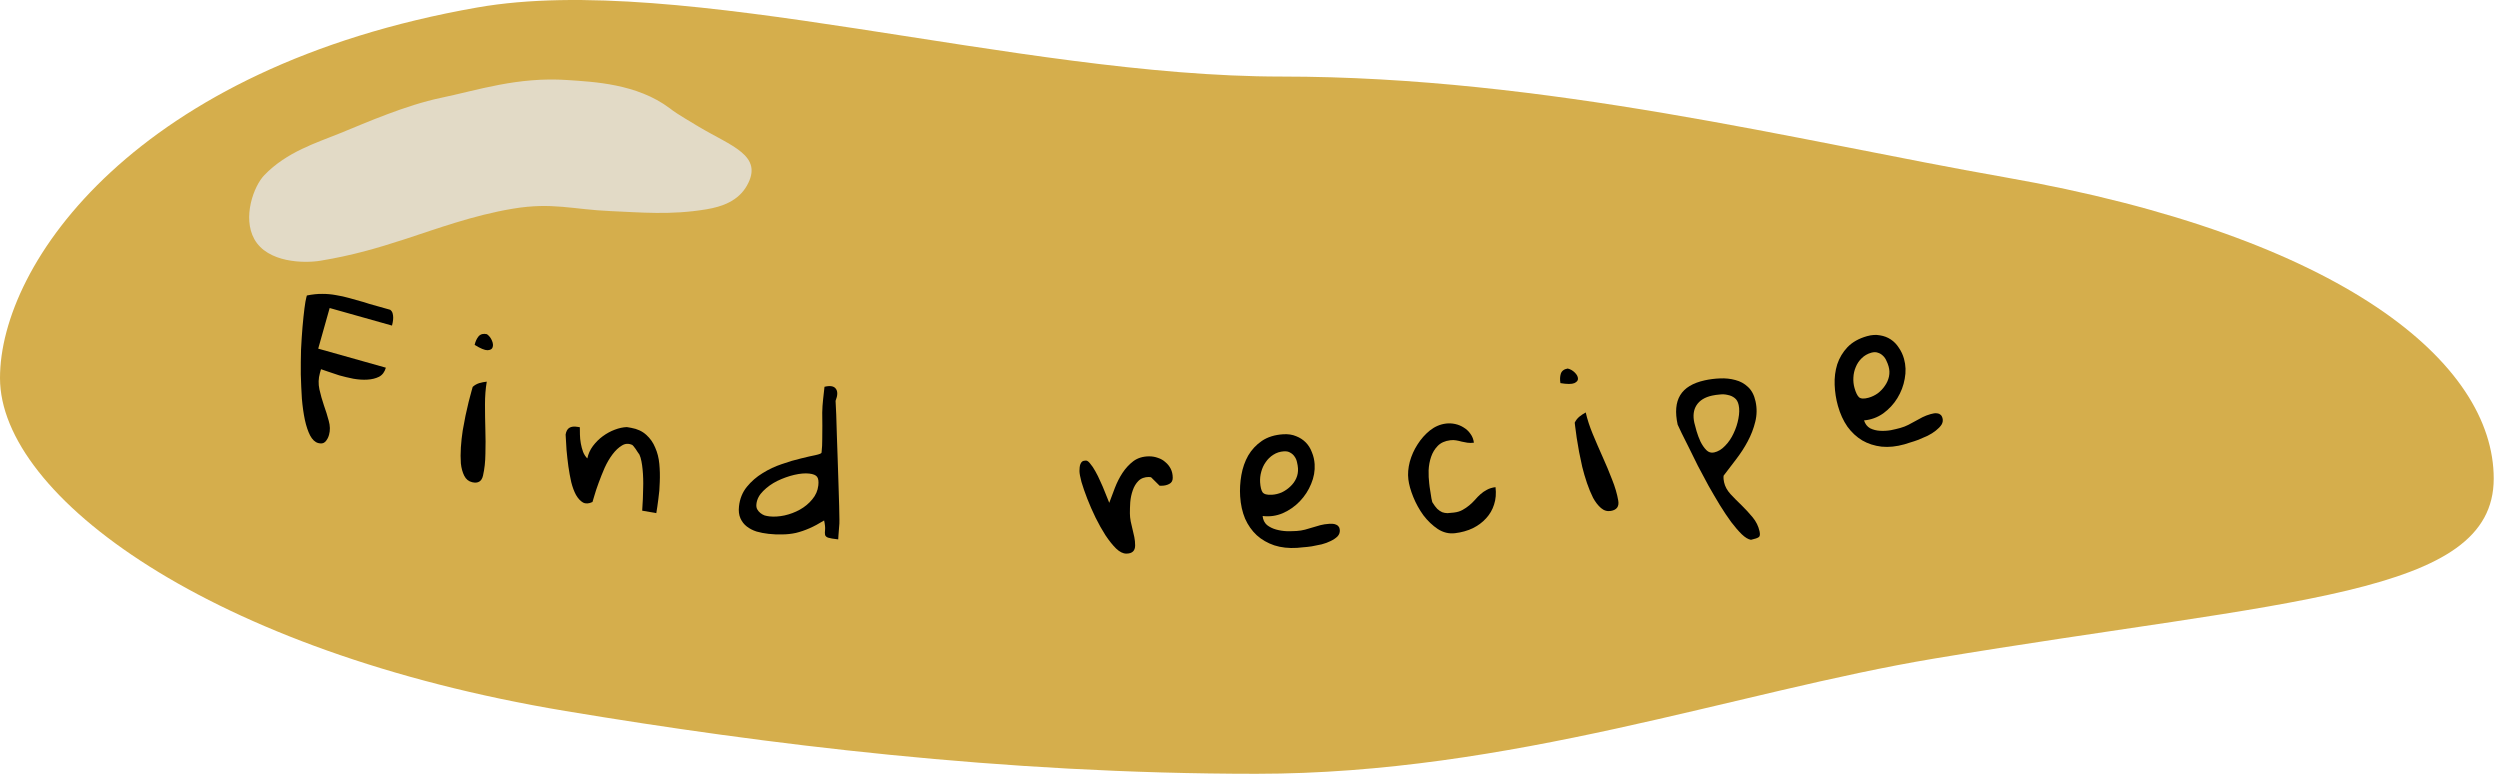 <svg width="199" height="62" viewBox="0 0 199 62" fill="none" xmlns="http://www.w3.org/2000/svg">
<path d="M198.5 38.094C198.5 47.468 182.268 47.704 154 52.416C138.13 55.06 120.254 61.594 100 61.594C79.746 61.594 60.87 59.239 45 56.594C16.732 51.883 0 39.468 0 30.094C0 20.944 10.851 5.356 38 0.594C54.274 -2.26 80.888 6.094 102 6.094C123.112 6.094 143.226 11.24 159.5 14.094C186.649 18.856 198.5 28.944 198.5 38.094Z" fill="#D5AE4C"/>
<path d="M45.163 6.371C47.237 6.514 50.696 6.655 53.303 8.611C53.705 8.913 53.724 8.953 55.615 10.084C58.208 11.634 60.806 12.37 59.46 14.767C58.765 16.003 57.485 16.453 56.22 16.663C53.351 17.137 51.02 16.904 48.632 16.805C45.555 16.676 43.998 16.087 40.835 16.61C37.671 17.133 34.646 18.252 32.324 19.007C30.003 19.762 28.079 20.327 25.502 20.754C24.237 20.963 21.293 20.935 20.24 19.027C19.293 17.309 20.188 14.83 21.034 13.948C22.824 12.083 25.206 11.365 27.09 10.597C29.131 9.764 32.311 8.369 35.111 7.786C37.994 7.185 41.219 6.099 45.163 6.371Z" fill="#E4E4E4" fill-opacity="0.8"/>
<path d="M24.427 23.521C24.875 23.431 25.282 23.388 25.648 23.394C26.027 23.392 26.392 23.425 26.741 23.491C27.103 23.549 27.46 23.628 27.811 23.727C28.172 23.828 28.563 23.938 28.984 24.057C29.064 24.079 29.198 24.123 29.386 24.186C29.586 24.243 29.797 24.302 30.017 24.364C30.248 24.429 30.459 24.488 30.649 24.542C30.84 24.596 30.975 24.634 31.055 24.656C31.154 24.727 31.22 24.822 31.252 24.939C31.284 25.056 31.299 25.174 31.298 25.293C31.297 25.412 31.285 25.532 31.261 25.656C31.24 25.769 31.221 25.855 31.204 25.916L26.241 24.518L25.33 27.752L30.715 29.268C30.619 29.609 30.438 29.85 30.171 29.991C29.906 30.122 29.598 30.198 29.246 30.218C28.904 30.241 28.532 30.217 28.13 30.147C27.73 30.067 27.355 29.978 27.004 29.879C26.656 29.77 26.349 29.668 26.084 29.571C25.819 29.475 25.642 29.414 25.552 29.389L25.463 29.705C25.344 30.126 25.331 30.555 25.425 30.993C25.521 31.42 25.64 31.843 25.782 32.262C25.933 32.683 26.062 33.093 26.166 33.49C26.281 33.89 26.289 34.266 26.19 34.617C26.128 34.837 26.028 35.02 25.89 35.165C25.754 35.3 25.566 35.334 25.326 35.266C25.075 35.196 24.861 34.995 24.684 34.663C24.516 34.335 24.378 33.923 24.269 33.427C24.162 32.921 24.083 32.357 24.03 31.736C23.991 31.108 23.962 30.462 23.943 29.797C23.938 29.124 23.945 28.466 23.963 27.822C23.995 27.171 24.035 26.57 24.081 26.021C24.13 25.461 24.181 24.972 24.234 24.554C24.287 24.136 24.338 23.837 24.389 23.656L24.427 23.521Z" fill="black"/>
<path d="M37.242 32.264C37.256 32.203 37.278 32.107 37.308 31.975C37.351 31.835 37.39 31.689 37.424 31.536C37.469 31.386 37.508 31.24 37.541 31.098C37.583 30.958 37.611 30.858 37.626 30.797C37.774 30.66 37.947 30.561 38.142 30.498C38.349 30.439 38.55 30.399 38.746 30.38C38.652 30.935 38.605 31.539 38.605 32.191C38.606 32.843 38.615 33.502 38.634 34.169C38.655 34.825 38.657 35.472 38.639 36.109C38.632 36.749 38.568 37.333 38.447 37.861C38.343 38.318 38.057 38.493 37.59 38.386C37.306 38.321 37.094 38.15 36.954 37.872C36.815 37.594 36.724 37.264 36.684 36.881C36.656 36.49 36.656 36.068 36.685 35.615C36.716 35.152 36.765 34.703 36.832 34.27C36.909 33.839 36.983 33.444 37.054 33.087C37.135 32.731 37.198 32.457 37.242 32.264ZM38.761 26.601C38.935 26.726 39.068 26.895 39.158 27.108C39.248 27.321 39.266 27.502 39.21 27.649C39.168 27.789 39.033 27.865 38.806 27.877C38.581 27.879 38.239 27.737 37.781 27.451C37.844 27.177 37.949 26.95 38.097 26.77C38.255 26.592 38.477 26.536 38.761 26.601Z" fill="black"/>
<path d="M45.023 34.588C45.069 34.321 45.169 34.143 45.322 34.053C45.477 33.954 45.703 33.93 46.001 33.982L46.155 34.008C46.157 34.178 46.16 34.374 46.163 34.597C46.166 34.819 46.19 35.051 46.232 35.291C46.275 35.531 46.336 35.758 46.414 35.973C46.495 36.178 46.608 36.35 46.752 36.492C46.825 36.135 46.972 35.806 47.194 35.506C47.427 35.198 47.69 34.937 47.981 34.724C48.284 34.502 48.599 34.33 48.928 34.207C49.268 34.076 49.592 34.006 49.9 33.996L50.239 34.055C50.731 34.141 51.132 34.328 51.442 34.614C51.753 34.891 51.99 35.228 52.153 35.627C52.328 36.017 52.438 36.448 52.482 36.921C52.527 37.394 52.538 37.872 52.518 38.355C52.509 38.829 52.471 39.288 52.404 39.731C52.349 40.166 52.295 40.537 52.242 40.845L51.118 40.649C51.164 40.022 51.19 39.419 51.196 38.838C51.205 38.607 51.205 38.364 51.197 38.109C51.19 37.843 51.175 37.597 51.151 37.371C51.129 37.135 51.098 36.918 51.058 36.72C51.02 36.513 50.967 36.334 50.898 36.185C50.864 36.137 50.818 36.07 50.758 35.986C50.709 35.903 50.655 35.82 50.596 35.736C50.536 35.651 50.48 35.578 50.428 35.516C50.375 35.454 50.344 35.422 50.334 35.42C50.04 35.284 49.763 35.299 49.501 35.465C49.241 35.621 48.995 35.852 48.761 36.161C48.527 36.469 48.316 36.829 48.128 37.24C47.95 37.653 47.791 38.053 47.649 38.441C47.509 38.818 47.398 39.153 47.315 39.445C47.234 39.727 47.183 39.898 47.162 39.958C46.873 40.098 46.622 40.112 46.409 40.001C46.198 39.88 46.011 39.678 45.849 39.396C45.697 39.115 45.571 38.776 45.471 38.378C45.382 37.982 45.306 37.567 45.244 37.133C45.184 36.689 45.135 36.247 45.095 35.806C45.066 35.368 45.042 34.962 45.023 34.588Z" fill="black"/>
<path d="M58.824 40.301C58.89 39.7 59.099 39.184 59.451 38.751C59.803 38.318 60.22 37.956 60.703 37.663C61.187 37.36 61.702 37.119 62.245 36.938C62.791 36.747 63.294 36.598 63.757 36.492C64.22 36.376 64.607 36.287 64.918 36.227C65.23 36.157 65.389 36.091 65.396 36.029C65.436 35.666 65.454 35.312 65.451 34.966C65.458 34.61 65.461 34.254 65.459 33.898C65.456 33.541 65.453 33.19 65.45 32.843C65.457 32.488 65.48 32.139 65.518 31.798L65.63 30.788C66.071 30.68 66.37 30.729 66.525 30.934C66.691 31.142 66.687 31.466 66.512 31.908C66.528 32.14 66.546 32.504 66.564 32.998C66.583 33.493 66.6 34.05 66.615 34.67C66.641 35.291 66.663 35.944 66.682 36.627C66.711 37.311 66.732 37.969 66.746 38.599C66.772 39.22 66.789 39.778 66.797 40.271C66.807 40.754 66.814 41.117 66.818 41.358C66.823 41.411 66.822 41.516 66.815 41.672C66.809 41.818 66.797 41.979 66.777 42.155C66.769 42.322 66.757 42.478 66.741 42.623C66.736 42.769 66.729 42.873 66.722 42.935C66.329 42.892 66.062 42.846 65.92 42.799C65.789 42.753 65.708 42.681 65.677 42.584C65.656 42.487 65.655 42.351 65.675 42.175C65.694 41.999 65.669 41.75 65.6 41.428C65.184 41.685 64.794 41.894 64.431 42.053C64.067 42.212 63.708 42.334 63.352 42.421C62.998 42.497 62.643 42.536 62.286 42.539C61.939 42.553 61.568 42.538 61.175 42.494C60.843 42.458 60.526 42.396 60.221 42.31C59.927 42.215 59.669 42.081 59.447 41.91C59.225 41.739 59.056 41.521 58.938 41.257C58.821 40.992 58.782 40.673 58.824 40.301ZM60.211 40.124C60.193 40.29 60.214 40.428 60.275 40.54C60.336 40.651 60.419 40.75 60.525 40.835C60.631 40.92 60.745 40.985 60.865 41.03C60.998 41.065 61.126 41.09 61.25 41.104C61.612 41.144 62.008 41.119 62.437 41.031C62.878 40.933 63.288 40.779 63.667 40.569C64.058 40.35 64.387 40.078 64.654 39.751C64.931 39.425 65.092 39.055 65.138 38.641C65.174 38.32 65.141 38.091 65.041 37.955C64.941 37.818 64.731 37.731 64.41 37.696C64.078 37.659 63.681 37.694 63.219 37.8C62.767 37.907 62.32 38.067 61.877 38.28C61.444 38.495 61.069 38.762 60.751 39.083C60.433 39.394 60.253 39.741 60.211 40.124Z" fill="black"/>
<path d="M85.925 37.49C85.925 37.396 85.93 37.302 85.94 37.209C85.95 37.104 85.97 37.016 86.001 36.943C86.032 36.859 86.079 36.791 86.141 36.739C86.214 36.687 86.313 36.66 86.438 36.66C86.542 36.659 86.657 36.742 86.782 36.908C86.918 37.064 87.055 37.266 87.191 37.516C87.328 37.755 87.459 38.02 87.585 38.311C87.722 38.602 87.838 38.872 87.933 39.122C88.038 39.361 88.122 39.569 88.185 39.746C88.249 39.922 88.285 40.016 88.296 40.026C88.43 39.661 88.579 39.265 88.744 38.837C88.909 38.409 89.11 38.013 89.348 37.647C89.597 37.271 89.887 36.957 90.219 36.706C90.562 36.454 90.978 36.327 91.467 36.325C91.717 36.324 91.952 36.365 92.171 36.447C92.4 36.519 92.599 36.633 92.766 36.788C92.944 36.934 93.085 37.11 93.191 37.318C93.296 37.526 93.349 37.765 93.35 38.036C93.351 38.265 93.258 38.427 93.071 38.522C92.894 38.616 92.691 38.664 92.462 38.665L92.306 38.665L91.631 37.996C91.61 37.996 91.594 37.991 91.584 37.981C91.563 37.981 91.542 37.981 91.521 37.981C91.511 37.971 91.495 37.966 91.475 37.966C91.11 37.967 90.824 38.073 90.617 38.282C90.419 38.481 90.269 38.731 90.167 39.034C90.064 39.326 89.997 39.639 89.968 39.972C89.948 40.295 89.939 40.592 89.94 40.863C89.941 41.072 89.963 41.285 90.005 41.504C90.048 41.712 90.096 41.92 90.149 42.128C90.202 42.326 90.249 42.534 90.292 42.752C90.335 42.96 90.356 43.179 90.357 43.408C90.359 43.846 90.126 44.066 89.657 44.068C89.397 44.069 89.125 43.934 88.843 43.665C88.56 43.385 88.278 43.032 87.995 42.606C87.722 42.18 87.459 41.712 87.207 41.203C86.955 40.683 86.734 40.179 86.544 39.69C86.355 39.202 86.202 38.76 86.085 38.364C85.98 37.969 85.926 37.677 85.925 37.49Z" fill="black"/>
<path d="M98.716 39.51C98.681 38.949 98.713 38.383 98.813 37.813C98.913 37.243 99.094 36.726 99.357 36.261C99.631 35.795 99.993 35.407 100.443 35.097C100.904 34.786 101.472 34.609 102.147 34.567C102.532 34.543 102.875 34.594 103.175 34.722C103.474 34.839 103.73 35.005 103.942 35.221C104.154 35.438 104.316 35.699 104.429 36.005C104.552 36.3 104.624 36.614 104.645 36.947C104.678 37.477 104.586 37.999 104.368 38.514C104.16 39.028 103.86 39.49 103.468 39.901C103.086 40.301 102.637 40.616 102.119 40.847C101.6 41.067 101.062 41.143 100.505 41.073C100.534 41.374 100.648 41.612 100.847 41.788C101.056 41.952 101.298 42.072 101.574 42.149C101.85 42.226 102.135 42.27 102.428 42.283C102.72 42.286 102.981 42.28 103.21 42.266C103.449 42.251 103.671 42.216 103.876 42.161C104.082 42.106 104.287 42.047 104.491 41.982C104.696 41.917 104.901 41.857 105.106 41.802C105.322 41.747 105.549 41.712 105.789 41.697C105.882 41.691 105.976 41.69 106.07 41.695C106.164 41.699 106.254 41.72 106.34 41.756C106.425 41.782 106.496 41.835 106.554 41.915C106.61 41.984 106.642 42.076 106.649 42.191C106.662 42.388 106.599 42.559 106.462 42.703C106.325 42.837 106.144 42.958 105.921 43.066C105.709 43.173 105.469 43.261 105.202 43.33C104.934 43.389 104.672 43.442 104.414 43.489C104.165 43.526 103.932 43.551 103.714 43.565C103.507 43.588 103.351 43.603 103.247 43.61C102.582 43.651 101.977 43.585 101.434 43.41C100.89 43.225 100.425 42.957 100.037 42.605C99.649 42.244 99.34 41.804 99.109 41.286C98.888 40.757 98.757 40.165 98.716 39.51ZM100.305 38.393C100.328 38.757 100.392 39.019 100.496 39.179C100.61 39.339 100.859 39.407 101.244 39.383C101.514 39.366 101.777 39.303 102.031 39.193C102.284 39.072 102.509 38.917 102.706 38.728C102.913 38.537 103.072 38.319 103.181 38.072C103.291 37.825 103.337 37.561 103.32 37.28C103.31 37.124 103.284 36.964 103.243 36.8C103.211 36.635 103.15 36.487 103.058 36.357C102.966 36.217 102.85 36.109 102.709 36.035C102.579 35.949 102.409 35.913 102.201 35.926C101.889 35.945 101.608 36.036 101.357 36.198C101.116 36.349 100.915 36.544 100.752 36.784C100.589 37.013 100.47 37.271 100.394 37.558C100.317 37.834 100.288 38.112 100.305 38.393Z" fill="black"/>
<path d="M112.105 38.156C112.052 37.722 112.09 37.256 112.218 36.758C112.357 36.258 112.563 35.797 112.837 35.376C113.11 34.944 113.437 34.574 113.819 34.265C114.212 33.955 114.641 33.771 115.106 33.715C115.344 33.686 115.587 33.698 115.835 33.752C116.083 33.806 116.309 33.899 116.514 34.032C116.73 34.163 116.907 34.33 117.047 34.533C117.198 34.736 117.289 34.971 117.322 35.24C117.136 35.262 116.963 35.263 116.803 35.24C116.653 35.216 116.503 35.187 116.351 35.153C116.199 35.109 116.048 35.075 115.898 35.051C115.759 35.026 115.606 35.023 115.441 35.044C115.017 35.095 114.684 35.246 114.441 35.496C114.208 35.734 114.033 36.023 113.917 36.362C113.801 36.702 113.734 37.061 113.718 37.441C113.71 37.809 113.726 38.154 113.765 38.474C113.771 38.526 113.783 38.624 113.8 38.769C113.828 38.912 113.852 39.067 113.873 39.232C113.902 39.386 113.925 39.535 113.943 39.68C113.971 39.824 113.993 39.921 114.01 39.971C114.154 40.205 114.285 40.383 114.405 40.505C114.535 40.626 114.667 40.715 114.8 40.772C114.931 40.819 115.071 40.844 115.218 40.847C115.364 40.84 115.535 40.824 115.732 40.8C116.001 40.768 116.228 40.698 116.415 40.592C116.611 40.484 116.791 40.362 116.953 40.227C117.115 40.092 117.265 39.948 117.404 39.794C117.541 39.631 117.686 39.482 117.837 39.348C117.998 39.203 118.172 39.082 118.36 38.986C118.557 38.878 118.784 38.808 119.043 38.777C119.104 39.283 119.066 39.745 118.928 40.16C118.8 40.574 118.587 40.941 118.29 41.261C118.004 41.579 117.647 41.843 117.222 42.052C116.805 42.249 116.338 42.38 115.821 42.442C115.335 42.501 114.876 42.389 114.442 42.106C114.02 41.822 113.64 41.459 113.303 41.017C112.975 40.564 112.706 40.077 112.495 39.557C112.285 39.037 112.155 38.57 112.105 38.156Z" fill="black"/>
<path d="M125.556 35.148C125.545 35.087 125.529 34.989 125.506 34.856C125.492 34.71 125.472 34.56 125.446 34.406C125.43 34.251 125.409 34.101 125.385 33.957C125.371 33.812 125.358 33.708 125.348 33.646C125.433 33.463 125.554 33.305 125.711 33.172C125.879 33.038 126.049 32.925 126.224 32.832C126.349 33.381 126.537 33.956 126.787 34.559C127.037 35.16 127.299 35.766 127.571 36.374C127.842 36.973 128.092 37.57 128.32 38.165C128.558 38.758 128.723 39.322 128.814 39.856C128.892 40.318 128.695 40.59 128.223 40.67C127.935 40.719 127.674 40.642 127.439 40.439C127.203 40.236 126.994 39.965 126.809 39.627C126.633 39.276 126.472 38.886 126.325 38.457C126.176 38.017 126.05 37.584 125.945 37.158C125.852 36.73 125.769 36.338 125.697 35.98C125.636 35.621 125.589 35.343 125.556 35.148ZM124.789 29.335C124.998 29.384 125.185 29.49 125.35 29.652C125.515 29.814 125.6 29.974 125.606 30.131C125.62 30.277 125.525 30.399 125.319 30.497C125.112 30.585 124.743 30.585 124.21 30.496C124.162 30.218 124.173 29.968 124.241 29.745C124.319 29.521 124.501 29.384 124.789 29.335Z" fill="black"/>
<path d="M133.542 33.803C133.325 32.816 133.393 32.033 133.746 31.455C134.099 30.876 134.749 30.483 135.695 30.275C136.082 30.19 136.486 30.139 136.909 30.121C137.342 30.101 137.751 30.144 138.137 30.251C138.521 30.348 138.854 30.531 139.137 30.799C139.43 31.066 139.632 31.448 139.741 31.947C139.862 32.496 139.853 33.042 139.716 33.584C139.587 34.113 139.387 34.632 139.114 35.14C138.85 35.635 138.539 36.114 138.182 36.576C137.832 37.026 137.505 37.455 137.2 37.863C137.189 37.908 137.188 37.999 137.196 38.136C137.213 38.261 137.226 38.343 137.235 38.384C137.308 38.719 137.479 39.034 137.746 39.327C138.025 39.629 138.32 39.926 138.63 40.221C138.942 40.526 139.236 40.845 139.512 41.179C139.788 41.513 139.97 41.884 140.06 42.291C140.113 42.535 140.094 42.689 140.001 42.752C139.91 42.825 139.702 42.897 139.377 42.969C139.155 42.932 138.909 42.783 138.639 42.523C138.381 42.27 138.102 41.947 137.803 41.554C137.513 41.159 137.212 40.708 136.898 40.201C136.596 39.702 136.298 39.192 136.002 38.67C135.714 38.136 135.433 37.611 135.16 37.095C134.895 36.567 134.655 36.081 134.44 35.638C134.226 35.194 134.036 34.815 133.87 34.499C133.713 34.171 133.604 33.939 133.542 33.803ZM134.869 33.656C134.903 33.809 134.962 34.03 135.047 34.321C135.13 34.601 135.233 34.877 135.357 35.148C135.491 35.418 135.647 35.645 135.826 35.829C136.003 36.004 136.209 36.065 136.443 36.014C136.758 35.945 137.05 35.769 137.318 35.486C137.597 35.201 137.823 34.869 137.996 34.489C138.178 34.108 138.306 33.717 138.378 33.318C138.458 32.905 138.465 32.547 138.398 32.242C138.342 31.987 138.238 31.802 138.084 31.686C137.929 31.561 137.745 31.478 137.534 31.439C137.331 31.388 137.12 31.375 136.902 31.402C136.682 31.418 136.475 31.448 136.282 31.49C135.702 31.617 135.289 31.873 135.042 32.258C134.804 32.63 134.746 33.096 134.869 33.656Z" fill="black"/>
<path d="M146.3 32.312C146.148 31.771 146.06 31.211 146.038 30.633C146.016 30.055 146.085 29.511 146.244 29C146.414 28.487 146.686 28.032 147.061 27.634C147.446 27.234 147.964 26.942 148.616 26.758C148.987 26.654 149.333 26.632 149.653 26.694C149.971 26.745 150.256 26.854 150.508 27.021C150.761 27.188 150.975 27.409 151.15 27.685C151.332 27.947 151.468 28.239 151.558 28.56C151.702 29.071 151.721 29.601 151.616 30.15C151.521 30.697 151.325 31.212 151.029 31.695C150.739 32.167 150.366 32.569 149.908 32.904C149.447 33.228 148.937 33.415 148.377 33.464C148.469 33.752 148.631 33.961 148.862 34.091C149.101 34.208 149.363 34.275 149.649 34.291C149.935 34.308 150.223 34.292 150.512 34.243C150.799 34.184 151.052 34.124 151.273 34.062C151.503 33.997 151.713 33.916 151.902 33.819C152.092 33.723 152.28 33.621 152.466 33.515C152.652 33.408 152.84 33.307 153.029 33.21C153.229 33.111 153.444 33.029 153.674 32.964C153.765 32.938 153.856 32.918 153.949 32.902C154.042 32.887 154.135 32.888 154.226 32.906C154.315 32.913 154.396 32.95 154.468 33.016C154.538 33.072 154.589 33.155 154.62 33.266C154.673 33.456 154.648 33.636 154.545 33.806C154.438 33.966 154.287 34.122 154.092 34.275C153.907 34.424 153.691 34.56 153.444 34.684C153.195 34.797 152.949 34.905 152.707 35.005C152.472 35.093 152.249 35.166 152.039 35.226C151.841 35.292 151.692 35.34 151.592 35.368C150.95 35.548 150.345 35.611 149.777 35.554C149.207 35.487 148.695 35.323 148.242 35.061C147.787 34.788 147.392 34.423 147.058 33.966C146.73 33.495 146.478 32.944 146.3 32.312ZM147.619 30.886C147.718 31.237 147.835 31.48 147.97 31.615C148.116 31.747 148.374 31.761 148.745 31.657C149.006 31.583 149.249 31.466 149.474 31.305C149.697 31.134 149.884 30.936 150.037 30.709C150.199 30.479 150.308 30.232 150.364 29.967C150.419 29.703 150.409 29.435 150.332 29.165C150.29 29.014 150.231 28.863 150.156 28.711C150.091 28.556 150 28.425 149.883 28.317C149.763 28.199 149.627 28.119 149.474 28.075C149.328 28.019 149.155 28.019 148.954 28.075C148.654 28.16 148.398 28.308 148.187 28.519C147.983 28.717 147.826 28.95 147.718 29.219C147.607 29.477 147.544 29.755 147.53 30.051C147.513 30.337 147.543 30.615 147.619 30.886Z" fill="black"/>
</svg>
